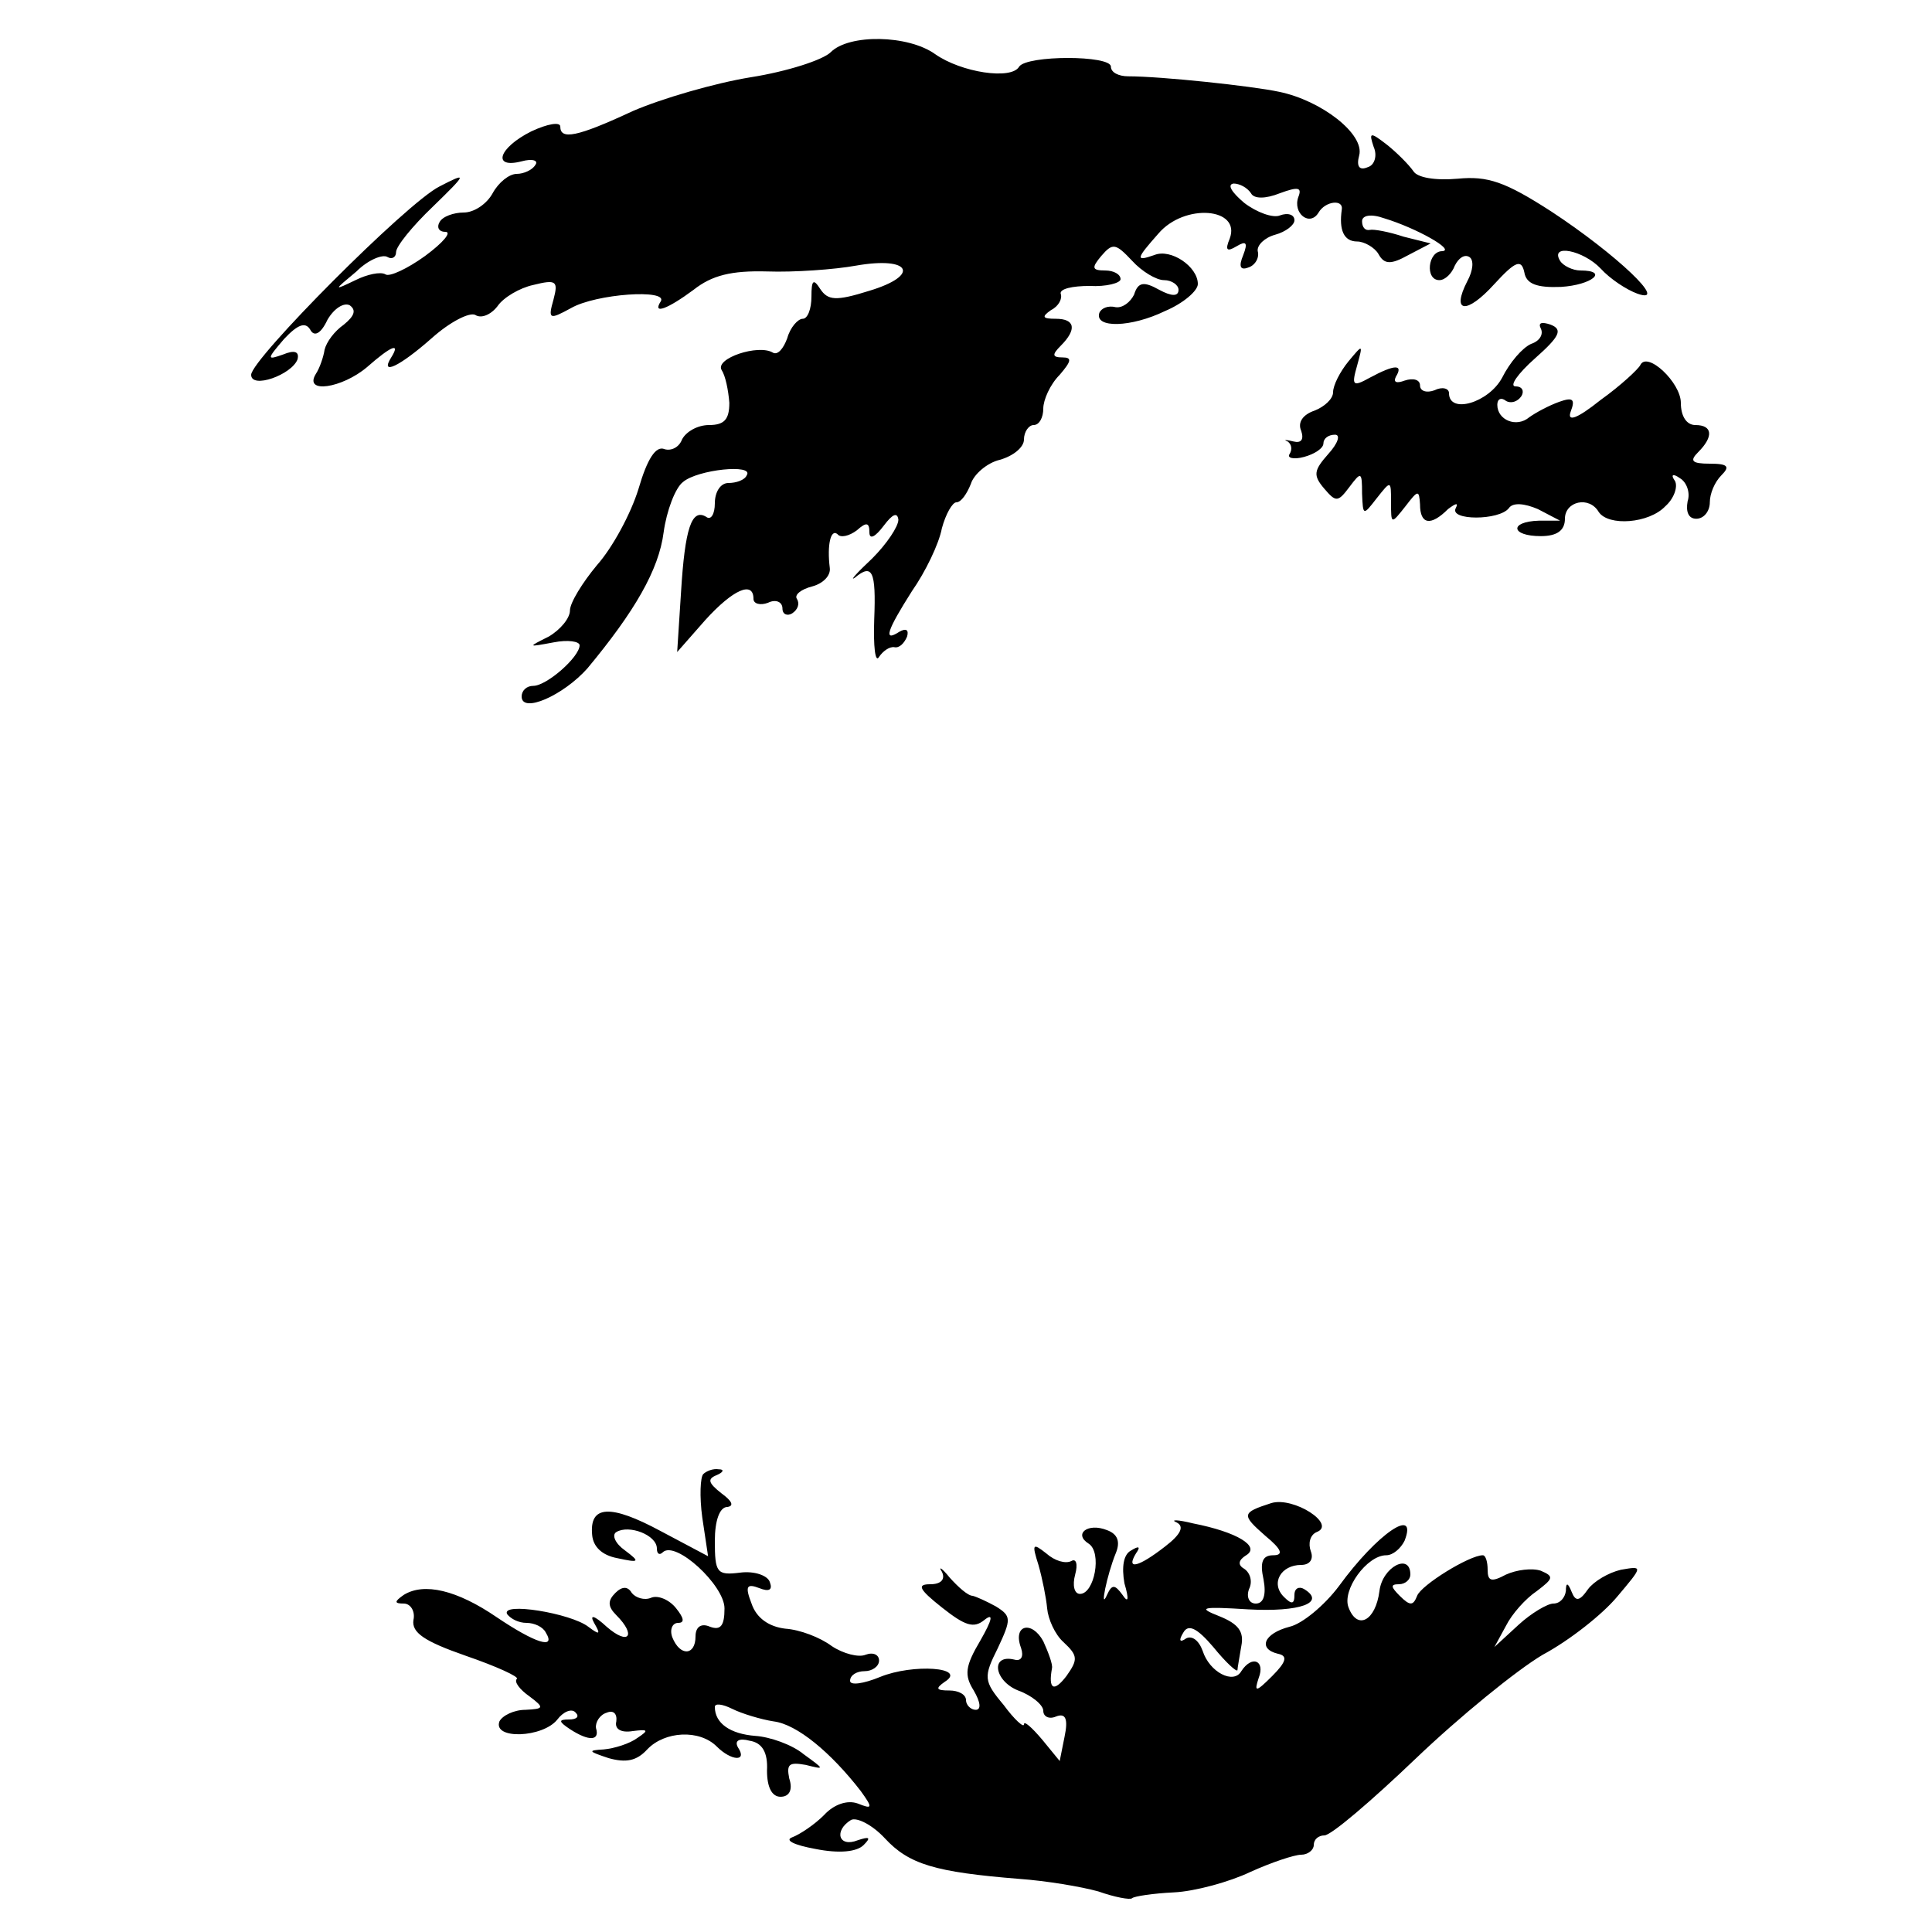<?xml version="1.0" standalone="no"?>
<!DOCTYPE svg PUBLIC "-//W3C//DTD SVG 20010904//EN"
 "http://www.w3.org/TR/2001/REC-SVG-20010904/DTD/svg10.dtd">
<svg version="1.0" xmlns="http://www.w3.org/2000/svg"
 width="200pt" height="200pt" viewBox="0 0 200 200"
 preserveAspectRatio="xMidYMid meet">
<g transform="translate(0,200) scale(0.1,-0.1)"
fill="#000000" stroke="none">
<path d="M860 1946 c-8 -8 -45 -20 -83 -26 -37 -6 -92 -22 -122 -35 -58 -27
-75 -30 -75 -16 0 5 -13 3 -30 -5 -34 -17 -41 -39 -10 -31 11 3 18 1 14 -4 -3
-5 -12 -9 -19 -9 -8 0 -19 -9 -25 -20 -6 -11 -19 -20 -30 -20 -10 0 -22 -4
-25 -10 -3 -5 -1 -10 6 -10 7 0 -2 -11 -21 -25 -18 -13 -37 -22 -41 -19 -5 3
-19 0 -31 -6 -23 -11 -23 -11 1 9 12 12 27 18 32 15 5 -3 9 0 9 5 0 6 17 27
38 47 36 35 36 36 7 21 -34 -17 -195 -179 -195 -195 0 -15 42 0 48 16 2 8 -3
10 -15 5 -17 -6 -17 -5 1 16 14 15 22 18 27 10 4 -8 11 -5 18 10 7 12 17 18
23 15 7 -5 5 -11 -6 -20 -10 -7 -18 -18 -20 -26 -1 -7 -5 -19 -9 -25 -13 -21
27 -15 53 7 25 22 35 26 25 10 -12 -19 8 -10 42 20 19 17 39 27 45 24 6 -4 16
0 23 9 6 9 23 19 37 22 24 6 26 4 21 -15 -6 -21 -4 -21 18 -9 26 15 101 20 93
7 -9 -14 7 -8 34 12 19 15 39 20 76 19 28 -1 70 2 92 6 57 10 67 -10 14 -26
-35 -11 -43 -10 -51 2 -7 11 -9 9 -9 -8 0 -13 -4 -23 -9 -23 -5 0 -13 -9 -16
-20 -4 -11 -10 -18 -15 -15 -15 9 -60 -6 -53 -18 4 -6 7 -21 8 -34 0 -17 -5
-23 -21 -23 -12 0 -24 -7 -28 -15 -3 -8 -11 -12 -18 -10 -9 4 -18 -10 -27 -41
-8 -26 -27 -61 -43 -79 -15 -18 -28 -39 -28 -47 0 -8 -10 -20 -22 -27 -22 -11
-22 -11 5 -6 15 3 27 1 27 -3 0 -12 -34 -42 -48 -42 -7 0 -12 -5 -12 -11 0
-18 43 1 68 29 49 59 74 102 79 141 3 22 12 46 20 52 15 13 74 19 66 7 -2 -5
-11 -8 -19 -8 -8 0 -14 -9 -14 -21 0 -11 -4 -18 -9 -14 -15 9 -22 -12 -26 -78
l-4 -62 29 33 c29 32 50 41 50 22 0 -5 7 -7 15 -4 8 4 15 1 15 -6 0 -6 5 -8
10 -5 6 4 8 10 5 15 -3 4 4 10 16 13 11 3 19 11 18 19 -3 24 1 41 8 35 3 -4
12 -2 20 4 10 9 13 8 13 -2 0 -8 6 -5 15 7 9 12 14 14 15 6 0 -7 -12 -25 -27
-40 -16 -15 -24 -24 -18 -20 18 15 22 7 20 -43 -1 -28 1 -46 5 -39 4 6 11 11
16 10 5 -1 10 4 13 11 2 7 -1 9 -8 5 -17 -11 -13 1 13 42 14 20 28 49 31 65 4
15 11 27 15 27 5 0 11 9 15 19 3 10 17 22 30 25 14 4 25 13 25 21 0 8 5 15 10
15 6 0 10 8 10 17 0 9 7 25 17 35 12 14 13 18 3 18 -11 0 -11 3 -2 12 17 17
15 28 -5 28 -14 0 -15 2 -5 9 8 4 12 12 10 17 -1 5 12 8 30 8 17 -1 32 3 32 7
0 5 -7 9 -16 9 -14 0 -14 3 -4 15 12 14 15 13 32 -5 10 -11 25 -20 33 -20 8 0
15 -5 15 -10 0 -7 -7 -7 -20 0 -16 9 -22 8 -26 -5 -4 -8 -12 -14 -19 -13 -8 2
-15 -1 -17 -6 -5 -16 33 -15 68 2 19 8 34 21 34 28 0 18 -28 37 -45 30 -20 -7
-19 -4 4 22 27 32 86 27 74 -5 -5 -12 -3 -14 7 -8 10 6 12 4 7 -9 -5 -12 -3
-16 5 -13 7 2 12 10 10 17 -1 6 7 14 18 17 11 3 20 10 20 15 0 6 -7 8 -15 5
-7 -3 -24 3 -37 13 -13 11 -18 19 -11 20 6 0 14 -4 18 -10 3 -6 15 -6 30 0 19
7 23 6 19 -4 -6 -17 12 -31 21 -16 7 12 26 14 24 3 -3 -21 2 -33 16 -33 7 0
18 -6 22 -13 6 -11 13 -11 31 -1 l23 12 -28 7 c-15 5 -31 8 -35 7 -5 -1 -8 3
-8 9 0 6 9 8 23 3 33 -10 74 -33 60 -34 -15 0 -18 -30 -3 -30 6 0 13 7 16 15
4 8 10 12 15 9 5 -3 4 -14 -2 -25 -17 -33 -1 -35 28 -3 22 24 28 26 31 12 2
-12 13 -16 38 -15 32 2 50 17 20 17 -8 0 -18 5 -21 10 -11 18 24 11 42 -8 10
-11 27 -22 38 -26 34 -12 -22 41 -89 85 -48 31 -66 37 -97 34 -23 -2 -42 1
-46 8 -5 7 -17 19 -27 27 -18 14 -19 13 -14 -2 4 -9 1 -19 -6 -21 -9 -4 -12 1
-9 12 6 22 -39 57 -83 66 -28 6 -122 16 -156 16 -10 0 -18 4 -18 10 0 12 -87
12 -95 0 -8 -14 -60 -6 -87 13 -28 20 -89 21 -108 2z"/>
<path d="M1595 1660 c3 -6 -1 -13 -10 -16 -9 -4 -22 -19 -30 -35 -14 -26 -55
-38 -55 -16 0 5 -7 7 -15 3 -8 -3 -15 -1 -15 5 0 6 -7 8 -16 5 -8 -3 -12 -2
-9 4 8 13 -1 13 -27 -1 -18 -10 -19 -8 -13 13 6 22 6 22 -9 4 -9 -11 -16 -25
-16 -32 0 -7 -9 -15 -19 -19 -12 -4 -18 -12 -14 -21 3 -9 0 -13 -8 -11 -8 2
-11 2 -6 0 4 -3 5 -8 2 -13 -3 -4 4 -6 15 -3 11 3 20 9 20 14 0 5 5 9 12 9 6
0 3 -9 -7 -20 -15 -17 -16 -22 -4 -36 12 -14 14 -14 26 2 12 16 13 16 13 -7 1
-23 1 -23 15 -5 15 19 15 19 15 -4 0 -23 0 -23 15 -4 13 17 14 17 15 2 0 -21
11 -23 29 -5 8 6 11 7 8 1 -7 -13 45 -13 55 0 4 6 16 5 30 -1 l23 -12 -22 0
c-31 -1 -29 -16 2 -16 17 0 25 6 25 18 0 18 25 24 35 7 10 -15 52 -12 69 6 9
8 13 20 10 26 -5 7 -2 8 5 3 7 -4 11 -15 8 -24 -2 -11 1 -18 9 -18 8 0 14 8
14 17 0 9 5 21 12 28 9 9 7 12 -12 12 -19 0 -21 3 -12 12 16 16 15 28 -3 28
-9 0 -15 9 -15 23 0 21 -35 54 -42 39 -2 -4 -20 -21 -41 -36 -25 -20 -35 -23
-31 -12 5 13 2 15 -12 10 -11 -4 -24 -11 -31 -16 -13 -11 -33 -3 -33 13 0 6 4
8 9 4 5 -3 12 -1 16 5 3 5 1 10 -6 10 -7 0 2 13 20 29 26 23 29 30 16 35 -9 3
-13 2 -10 -4z"/>
<path d="M728 474 c-3 -3 -4 -23 -1 -45 l6 -40 -49 26 c-52 28 -74 27 -71 -4
1 -12 10 -21 26 -24 23 -5 24 -4 8 8 -10 7 -14 16 -9 19 13 8 42 -3 42 -17 0
-6 3 -7 6 -4 13 13 64 -34 64 -58 0 -18 -4 -23 -15 -19 -9 4 -15 0 -15 -10 0
-20 -16 -21 -24 -1 -3 8 0 15 6 15 7 0 6 5 -2 15 -7 9 -19 14 -26 11 -7 -3
-16 0 -20 5 -4 7 -10 7 -17 0 -8 -8 -8 -14 1 -23 21 -21 13 -32 -10 -12 -13
12 -18 13 -13 4 7 -12 6 -13 -6 -4 -18 14 -91 26 -84 13 4 -5 12 -9 20 -9 8 0
17 -4 20 -10 11 -18 -11 -11 -51 16 -41 28 -75 36 -96 23 -10 -7 -10 -9 0 -9
7 0 12 -8 10 -17 -2 -13 11 -22 54 -37 32 -11 56 -22 53 -24 -3 -3 3 -11 13
-18 16 -12 15 -13 -4 -14 -12 0 -24 -6 -27 -12 -7 -19 45 -17 60 2 6 8 15 12
19 7 4 -4 1 -7 -7 -7 -11 0 -11 -2 1 -10 20 -13 31 -12 27 1 -1 6 4 14 11 16
7 3 11 -1 10 -9 -2 -8 5 -12 17 -10 16 2 17 1 5 -7 -8 -6 -24 -11 -35 -12 -17
-1 -16 -2 5 -9 18 -5 29 -3 40 9 18 19 54 21 72 3 15 -15 32 -16 22 -1 -4 7 1
10 12 7 13 -2 19 -12 18 -31 0 -17 5 -27 14 -27 9 0 13 7 9 19 -3 15 0 17 17
14 20 -5 20 -5 -2 11 -12 10 -35 18 -50 19 -26 2 -42 13 -42 30 0 4 8 3 18 -2
10 -5 30 -11 43 -13 24 -3 59 -32 90 -72 13 -18 12 -19 -3 -13 -11 4 -25 -1
-35 -12 -10 -10 -25 -20 -33 -23 -8 -3 2 -8 24 -12 25 -5 43 -3 50 4 8 8 6 9
-6 5 -20 -8 -25 10 -7 21 6 3 22 -5 35 -19 25 -27 52 -35 139 -42 28 -2 64 -8
82 -13 17 -6 33 -9 35 -7 2 2 22 5 43 6 22 1 58 11 79 21 22 10 46 18 53 18 7
0 13 5 13 10 0 6 5 10 11 10 7 0 49 36 94 79 46 44 105 92 132 108 28 15 62
42 77 60 27 32 27 32 4 28 -13 -3 -28 -12 -34 -20 -9 -13 -13 -13 -17 -3 -4
10 -6 10 -6 1 -1 -7 -6 -13 -13 -13 -6 0 -23 -10 -36 -22 l-25 -23 12 22 c6
12 20 28 32 36 17 13 18 15 4 21 -9 3 -25 1 -36 -4 -15 -8 -19 -7 -19 5 0 8
-2 15 -5 15 -14 0 -64 -31 -68 -42 -4 -10 -7 -11 -18 0 -9 9 -10 12 -1 12 7 0
12 5 12 10 0 23 -29 8 -32 -17 -4 -31 -23 -41 -32 -17 -7 18 19 54 39 54 7 0
15 7 19 15 14 36 -28 8 -68 -47 -15 -20 -38 -39 -51 -42 -27 -7 -33 -23 -12
-28 10 -2 9 -8 -6 -23 -17 -17 -19 -17 -14 -2 7 18 -7 24 -18 7 -8 -14 -33 -1
-40 21 -4 11 -11 16 -17 13 -7 -5 -8 -2 -3 6 5 9 14 5 31 -15 13 -16 24 -26
25 -24 0 2 2 13 4 25 3 15 -3 23 -23 31 -23 9 -18 10 30 7 54 -3 81 7 58 21
-5 3 -10 1 -10 -6 0 -10 -3 -10 -11 -2 -14 14 -3 33 18 33 9 0 13 6 10 14 -3
8 -1 17 6 20 21 8 -24 37 -47 30 -31 -10 -31 -12 -6 -34 17 -14 19 -20 8 -20
-11 0 -14 -7 -10 -25 3 -16 0 -25 -8 -25 -7 0 -10 7 -7 15 4 8 1 17 -5 21 -7
4 -6 9 2 14 15 9 -9 24 -55 33 -16 4 -24 4 -17 1 8 -4 5 -12 -12 -25 -27 -21
-41 -25 -30 -7 5 7 3 8 -5 3 -8 -4 -10 -17 -7 -34 5 -17 4 -21 -2 -12 -8 11
-11 11 -16 0 -8 -18 0 21 9 43 5 12 2 20 -9 24 -20 8 -35 -4 -19 -14 14 -9 6
-52 -9 -52 -6 0 -8 9 -5 20 3 11 1 17 -4 14 -6 -3 -17 0 -26 8 -14 11 -15 10
-8 -12 4 -14 8 -34 9 -45 1 -11 8 -27 17 -35 15 -14 15 -18 3 -35 -13 -17 -19
-14 -15 8 1 4 -4 17 -9 28 -12 22 -32 17 -23 -7 3 -9 0 -14 -7 -12 -25 6 -21
-22 4 -32 14 -5 26 -15 26 -21 0 -6 6 -9 13 -6 10 4 13 -2 9 -21 l-5 -25 -18
22 c-11 13 -19 20 -19 16 0 -4 -10 5 -21 20 -21 25 -21 29 -6 59 14 30 14 33
-2 43 -9 5 -20 10 -24 11 -5 0 -15 9 -24 19 -8 10 -12 12 -8 6 4 -8 -1 -13
-12 -13 -14 0 -12 -5 12 -24 24 -19 33 -22 44 -13 10 8 8 0 -4 -21 -16 -27
-17 -36 -7 -52 7 -12 8 -20 2 -20 -5 0 -10 5 -10 10 0 6 -8 10 -17 10 -14 0
-15 2 -5 9 24 15 -33 19 -67 5 -17 -7 -31 -9 -31 -4 0 6 7 10 15 10 8 0 15 5
15 11 0 6 -6 9 -14 6 -7 -3 -23 1 -35 9 -12 9 -33 17 -48 18 -17 2 -30 11 -35
26 -7 18 -5 21 8 16 10 -4 14 -2 11 6 -2 7 -16 12 -31 10 -24 -3 -26 0 -26 33
0 21 5 35 13 35 7 1 5 6 -6 14 -14 11 -15 15 -5 19 7 3 8 6 2 6 -6 1 -13 -2
-16 -5z"/>
</g>
</svg>
